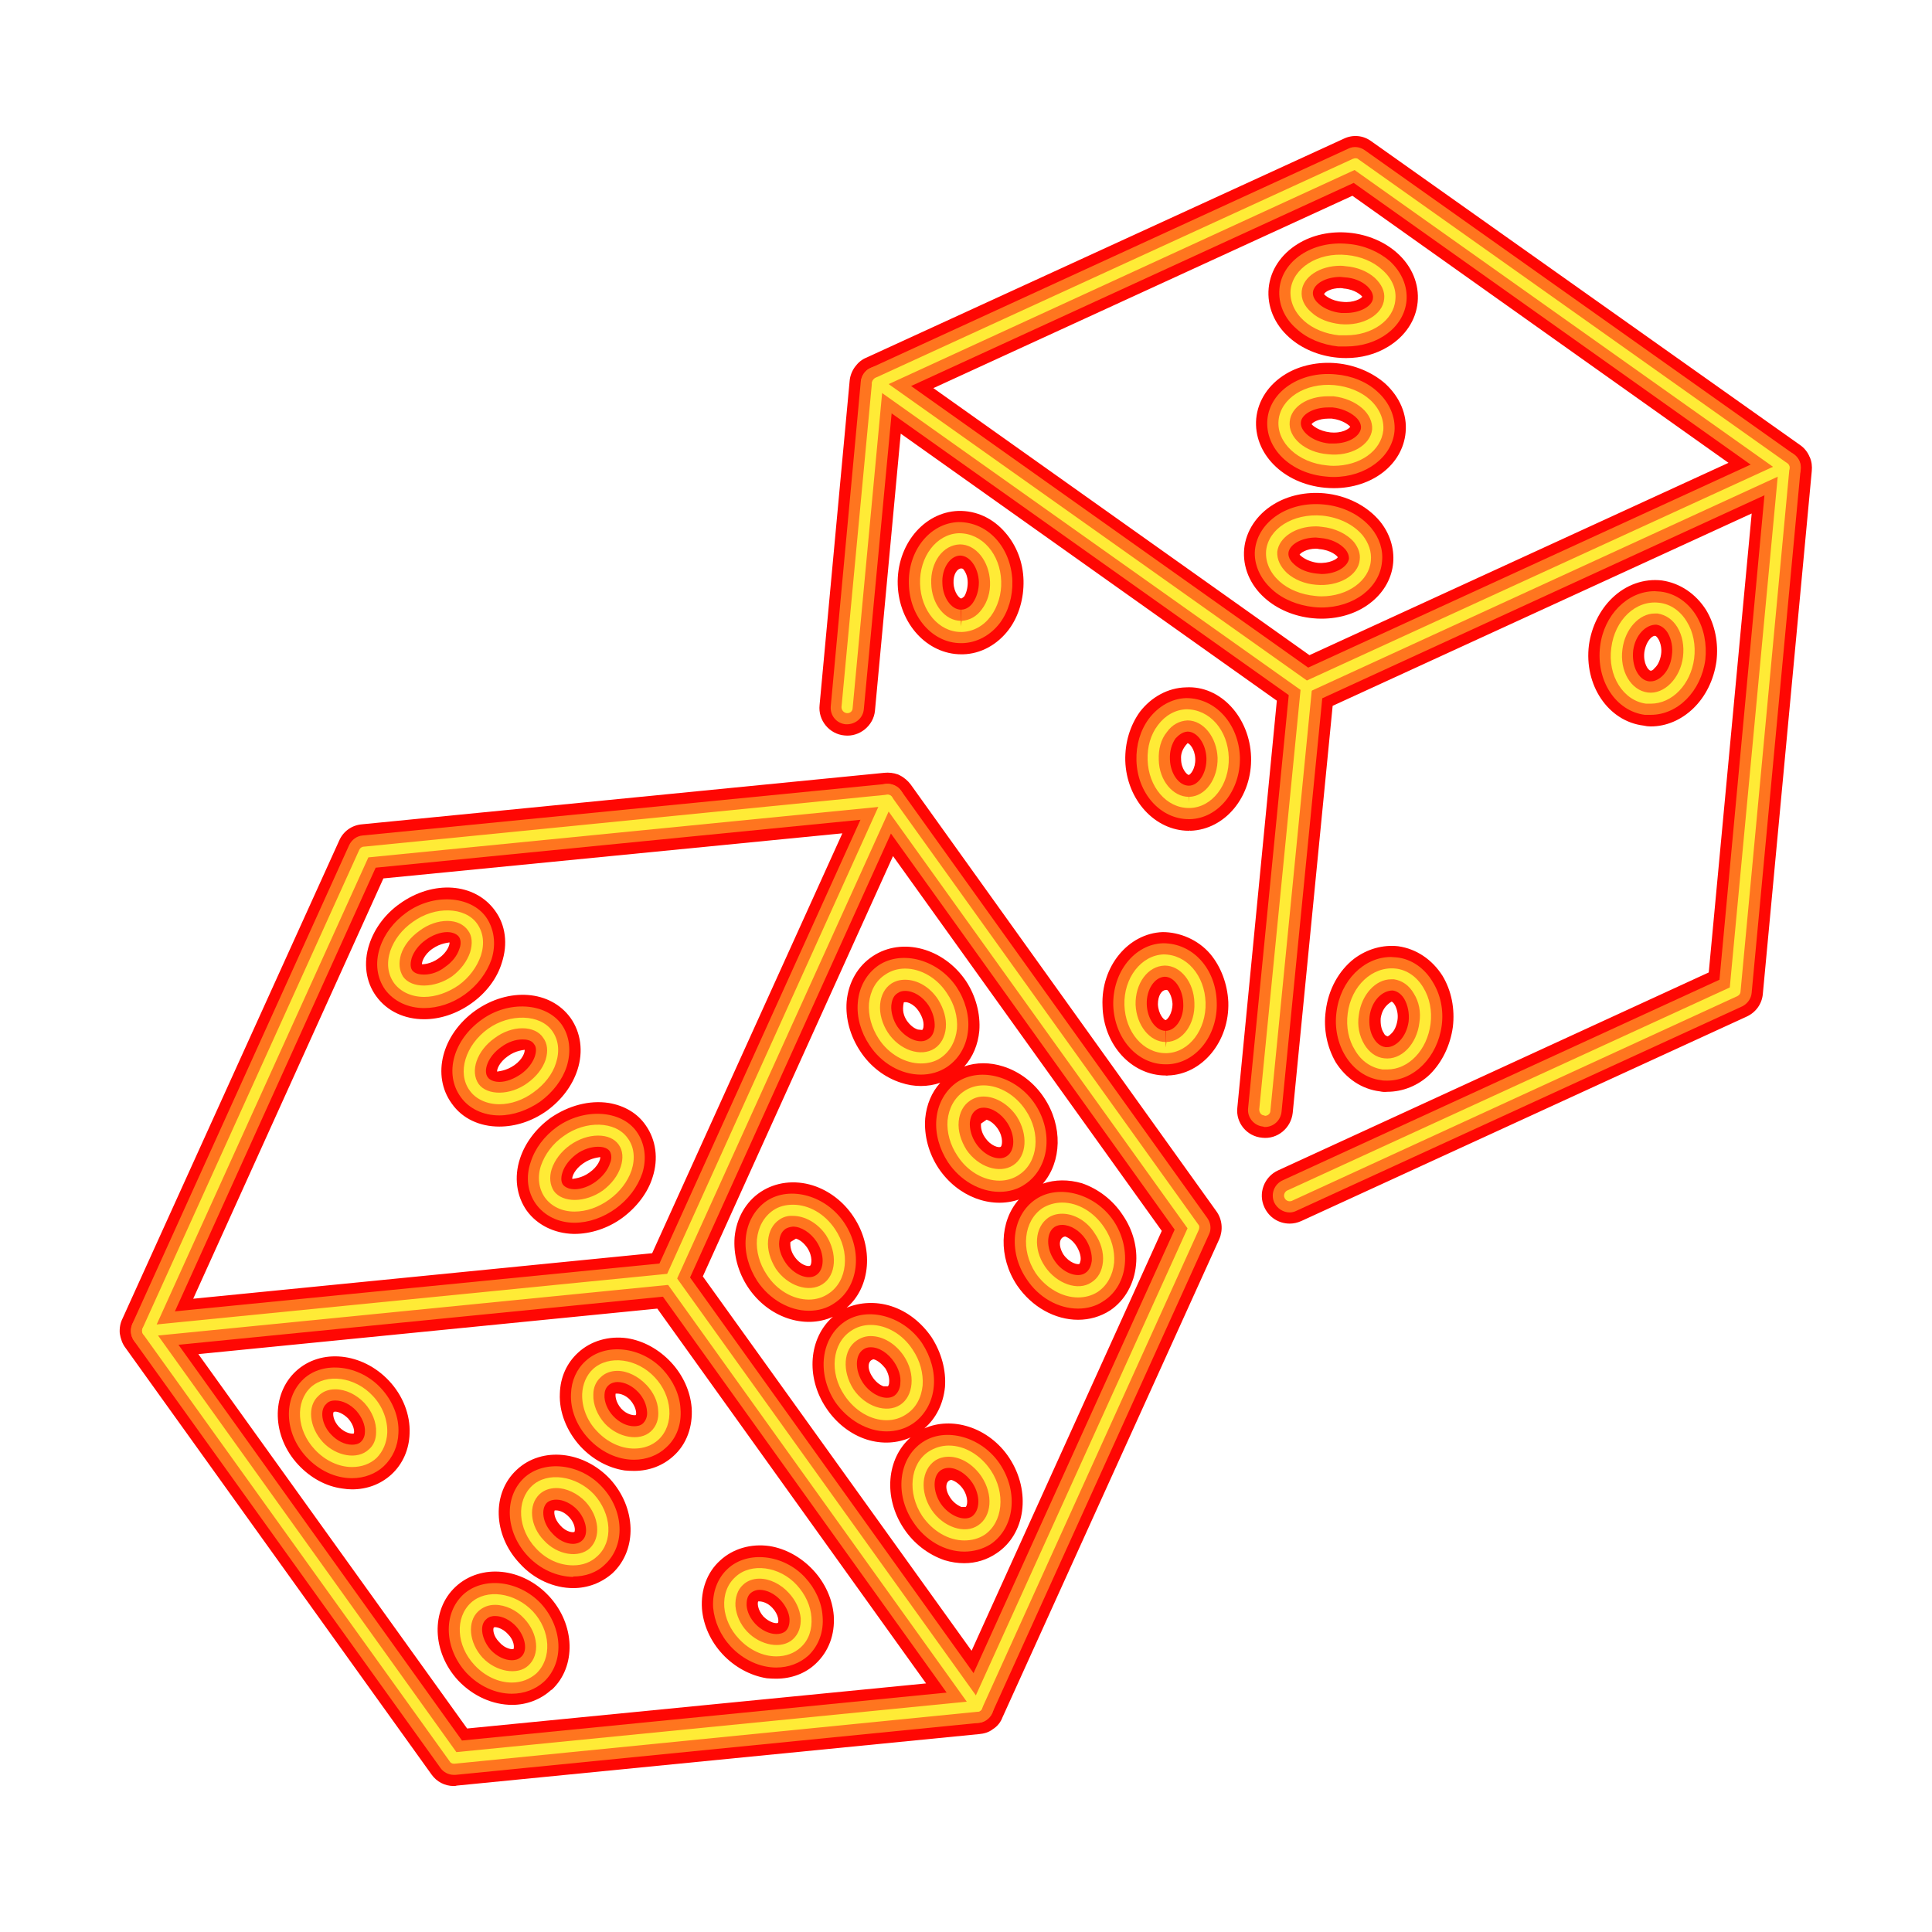 <svg version="1.2" xmlns="http://www.w3.org/2000/svg" viewBox="0 0 450 450" width="450" height="450">
	<title>13452-ai</title>
	<style>
		.s0 { fill: #ff0703 } 
		.s1 { fill: #ff751f } 
		.s2 { fill: #ffeb36 } 
	</style>
	<g id="Слой 1">
		<g id="&lt;Group&gt;">
			<g id="&lt;Group&gt;">
				<g id="&lt;Group&gt;">
					<path id="&lt;Compound Path&gt;" fill-rule="evenodd" class="s0" d="m105.7 416c-2.1 0-4-1-5.2-2.7l-71.3-99.4c-0.7-0.9-1.1-2.1-1.3-3.3-0.1-1.2 0.1-2.4 0.6-3.4l50.5-111.4c0.9-2.1 2.9-3.6 5.3-3.8l121.7-12c1-0.1 2.1 0 3.2 0.4q0.2 0.1 0.4 0.2c1 0.5 1.9 1.3 2.5 2.1l71.2 99.4c1.4 1.9 1.6 4.4 0.7 6.5l-50.5 111.4q-0.6 1.6-2 2.6 0 0 0 0-0.2 0.1-0.3 0.2c-0.9 0.7-2 1-3.1 1.1l-121.7 12q-0.3 0.1-0.7 0.1zm-59.5-100.6l62.6 87.2 106.9-10.5-62.6-87.3zm117.5-18.1l62.6 87.2 44.3-97.8-62.6-87.3zm-74.4-92.7l-44.3 97.9 106.9-10.6 44.3-97.8zm30 192.5c-4.5 0-9.1-2-12.6-5.7-6.1-6.6-6.4-16.4-0.6-21.8 5.9-5.5 15.6-4.5 21.8 2.2 6.1 6.6 6.4 16.4 0.6 21.8h-0.1c-2.5 2.3-5.8 3.5-9.1 3.5zm-4-18.1q-0.2 0-0.3 0.1c-0.2 0.3-0.2 1.9 1.3 3.4 1.4 1.6 3 1.7 3.3 1.6 0.2-0.4 0.2-2-1.3-3.5-1.1-1.2-2.4-1.6-3-1.6zm65.5 12q-1.1 0-2.2-0.1c-3.8-0.6-7.5-2.6-10.3-5.6-2.8-3-4.5-6.8-4.8-10.6-0.3-4.4 1.2-8.5 4.2-11.2 3-2.8 7.2-4 11.5-3.4 3.8 0.6 7.4 2.6 10.2 5.6 2.8 3 4.5 6.8 4.8 10.6 0.3 4.4-1.2 8.4-4.2 11.2-2.4 2.3-5.7 3.5-9.2 3.5zm-3.9-18q-0.2 0-0.3 0c-0.2 0.3-0.2 1.9 1.2 3.5 1.5 1.5 3 1.7 3.4 1.5 0.2-0.3 0.2-1.9-1.3-3.5-1.1-1.2-2.4-1.5-3-1.5zm-43.4-3.1c-4.4 0-9.1-2-12.5-5.8-6.2-6.6-6.5-16.4-0.6-21.8 5.8-5.4 15.5-4.4 21.7 2.2 6.1 6.7 6.4 16.4 0.6 21.9q0 0 0 0c-2.6 2.3-5.8 3.5-9.2 3.5zm-4-18.1q-0.2 0-0.3 0c-0.2 0.3-0.2 1.9 1.3 3.5 1.4 1.6 3 1.7 3.3 1.5 0.2-0.3 0.2-1.9-1.2-3.4-1.2-1.3-2.4-1.6-3.1-1.6zm95.1 12.3q-2.3 0-4.6-0.7c-3.8-1.3-7.2-3.9-9.5-7.4-4.8-7.2-4-16.3 1.6-21.2-3.1 1.4-6.7 1.6-10.2 0.5-3.8-1.2-7.2-3.9-9.5-7.4-4.8-7.2-4-16.3 1.6-21.2-6.6 3-15.1 0.2-19.8-6.9-2.3-3.5-3.4-7.6-3.1-11.6 0.4-4.4 2.6-8.3 6.1-10.6 3.5-2.3 7.9-2.8 12.1-1.5 3.8 1.2 7.2 3.8 9.5 7.3 4.8 7.2 4 16.4-1.6 21.2 3.1-1.3 6.8-1.5 10.3-0.4 3.8 1.2 7.1 3.8 9.5 7.3 2.3 3.6 3.4 7.7 3.1 11.6-0.4 3.9-2.1 7.3-4.8 9.6 3.2-1.4 6.8-1.5 10.3-0.4 3.8 1.2 7.2 3.8 9.5 7.3 5.1 7.8 3.8 17.7-3 22.2-2.2 1.5-4.8 2.3-7.5 2.3zm-3-19.4c-1.3 0.1-1.7 2-0.3 4.1 0.7 1.1 1.7 1.8 2.6 2.2h1c0.4-0.2 0.8-2.1-0.6-4.2-0.7-1-1.7-1.8-2.7-2.1zm-15.8-21.8c0 0 1 0 1 0 0.1-0.1 0.3-0.4 0.3-0.9 0.1-1-0.2-2.2-0.9-3.3-0.8-1-1.7-1.8-2.7-2.1-1.3 0.2-1.7 2-0.3 4.1 0.7 1.1 1.7 1.9 2.6 2.2zm-20.4-34.4l-1.3 0.8c-0.1 1.1 0.2 2.3 0.9 3.3 1.4 2.1 3.3 2.5 3.7 2.2 0.3-0.2 0.7-2.1-0.7-4.2-0.7-1-1.6-1.8-2.6-2.1zm-103.4 58.4q-1.1 0-2.3-0.2c-3.8-0.5-7.4-2.5-10.2-5.5-6.2-6.6-6.4-16.4-0.6-21.8 5.8-5.4 15.5-4.4 21.7 2.2 3.2 3.4 5 7.9 4.8 12.3-0.1 3.7-1.6 7.1-4.2 9.5-2.5 2.3-5.7 3.5-9.2 3.5zm-3.9-18.1q-0.3 0-0.4 0.1c-0.2 0.3-0.2 1.9 1.3 3.5 1.5 1.5 3 1.6 3.4 1.5 0.2-0.4 0.1-1.9-1.3-3.5-1.2-1.2-2.4-1.6-3-1.6zm69.6 13.8q-1.1 0-2.2-0.1c-3.9-0.6-7.5-2.6-10.3-5.6-3.2-3.5-5-8-4.8-12.3 0.1-3.8 1.6-7.1 4.2-9.5 3-2.8 7.2-4 11.5-3.4 3.8 0.6 7.4 2.6 10.2 5.6 2.8 3 4.5 6.8 4.8 10.6 0.3 4.4-1.2 8.5-4.2 11.2-2.5 2.3-5.7 3.5-9.2 3.5zm-3.9-18q-0.3 0-0.4 0c-0.1 0.3-0.1 1.9 1.3 3.5 1.4 1.5 3 1.6 3.4 1.5 0.2-0.3 0.1-1.9-1.3-3.5-1.1-1.2-2.4-1.5-3-1.5zm107.3-17.2c-5.3 0-10.7-2.9-14.2-8-4.4-6.6-4.1-14.9 0.4-20-6.5 2.2-14.2-0.6-18.7-7.3-2.3-3.5-3.4-7.6-3.1-11.6 0.3-3.2 1.5-6.1 3.5-8.3-2.9 1-6.1 1-9.1 0-3.8-1.2-7.2-3.8-9.5-7.3-2.4-3.6-3.5-7.7-3.2-11.6 0.4-4.5 2.6-8.3 6.1-10.6 6.8-4.5 16.5-1.9 21.7 5.8 2.3 3.5 3.4 7.7 3.1 11.6-0.3 3.2-1.5 6.1-3.5 8.3 2.8-1 6-1 9.1 0 3.8 1.2 7.2 3.8 9.5 7.3 4.4 6.6 4.1 14.9-0.3 20 2.8-1 6-1 9.1-0.1 3.8 1.3 7.2 3.9 9.5 7.4 2.4 3.5 3.5 7.6 3.1 11.6-0.4 4.4-2.6 8.3-6 10.6-2.3 1.5-4.9 2.2-7.5 2.2zm-3-19.4c-1.4 0.2-1.7 2.1-0.4 4.2 1.4 2 3.3 2.4 3.7 2.2 0.1-0.1 0.2-0.4 0.3-0.9 0.1-1-0.3-2.2-1-3.3-0.7-1.1-1.7-1.9-2.6-2.2zm52.3-3c-2.5 0-4.8-1.4-5.9-3.8-1.5-3.2-0.1-7.1 3.2-8.6l100.3-46.1 10-106.9-97.6 44.8-9.3 94.8c-0.4 3.6-3.6 6.2-7.1 5.8-3.6-0.3-6.2-3.5-5.8-7l9.2-94.8-87.6-62.2-6 64.5c-0.3 3.5-3.6 6.2-7.1 5.8-3.5-0.3-6.2-3.5-5.8-7.1l7-75.5c0.1-1.1 0.5-2.2 1.2-3.2q0 0 0 0 0 0 0 0 0 0 0 0 0 0 0 0 0-0.1 0.1-0.1 0 0 0 0c0.7-1 1.6-1.7 2.6-2.1l111.2-51c2.1-1 4.5-0.8 6.4 0.6l99.8 70.7c0.9 0.6 1.7 1.5 2.2 2.6q0 0 0 0 0 0.1 0.1 0.2 0 0 0 0c0.5 1.1 0.6 2.2 0.5 3.3l-11.4 121.8c-0.2 2.3-1.6 4.3-3.8 5.3l-103.7 47.6c-0.9 0.4-1.8 0.6-2.7 0.6zm-86.6-45.2c0 0 1 0.1 1 0.1 0.1-0.1 0.3-0.4 0.3-0.9 0.1-1-0.3-2.2-1-3.3-1.3-2.1-3.2-2.5-3.6-2.2-0.4 1.9 0 3.1 0.7 4.2 0.7 1 1.6 1.8 2.6 2.1zm-80 47.6q-0.1 0-0.2 0c-4.5-0.1-8.5-2.1-10.9-5.4-2.4-3.4-3-7.8-1.6-12.1 1.2-3.7 3.7-7 7.1-9.5 4.2-2.9 9.1-4.2 13.6-3.5 3.6 0.6 6.7 2.4 8.6 5.2 2.4 3.4 3 7.8 1.6 12.1-1.1 3.6-3.7 7-7.1 9.5-3.3 2.4-7.3 3.7-11.1 3.7zm6-17.9c-0.2 0.1-2 0.1-4 1.5-2 1.4-2.6 3.1-2.5 3.6 0.2-0.1 2.1-0.1 4-1.5 2-1.4 2.6-3.1 2.5-3.6zm90-8.7l-1.3 0.9c-0.1 1 0.2 2.2 0.9 3.2 1.4 2.1 3.3 2.5 3.7 2.2 0.3-0.2 0.7-2.1-0.7-4.2-0.7-1-1.6-1.8-2.6-2.1zm-12.4-170.4l87.6 62.2 97.6-44.8-87.6-62.2zm-101.1 172c-4.5 0-8.6-1.8-11.1-5.4-4.7-6.5-2.3-16 5.5-21.6 7.8-5.5 17.5-4.8 22.2 1.7 2.4 3.4 3 7.8 1.6 12.1-1.2 3.7-3.7 7-7.1 9.5-3.5 2.5-7.4 3.7-11.1 3.7zm5.9-17.9c-0.1 0.1-2 0.1-3.9 1.5-2 1.4-2.6 3.1-2.5 3.6 0.2-0.1 2-0.1 4-1.5 2-1.4 2.5-3.1 2.4-3.6zm200.9 9.8q-0.8 0.1-1.7-0.1c-4.2-0.5-7.9-3-10.3-6.8-2-3.5-2.9-7.7-2.3-12 0.6-4.9 3-9.3 6.6-12.1 3.1-2.3 6.7-3.3 10.3-2.9 4.2 0.6 7.9 3.1 10.3 6.9 2.1 3.5 2.9 7.7 2.4 11.9-0.6 4.3-2.5 8.2-5.3 11-2.8 2.7-6.4 4.1-10 4.1zm1-21c-1.4 0.9-2.2 2-2.5 3.8-0.1 1.3 0.1 2.6 0.7 3.5 0.2 0.5 0.6 0.7 0.7 0.7q0.1 0 0.1 0.1c0.2 0 0.5-0.2 0.9-0.6 0.8-0.7 1.3-1.9 1.5-3.2 0.2-1.3-0.1-2.6-0.6-3.5-0.3-0.5-0.6-0.8-0.8-0.8zm-52.6 17.2c-7.9 0-14.5-7.1-14.7-16.2-0.4-9.2 6-16.9 14-17.2 3.9 0 8.2 1.7 11.1 5.1 2.5 3 4 7 4.2 11.2 0.3 9.2-6.1 16.9-14.1 17.1-0.3 0.1-0.3 0-0.5 0zm0-19.9c-0.9 0-1.8 1.3-1.8 3.3 0.1 2.3 1.4 3.7 1.8 3.7 0.4-0.1 1.6-1.5 1.6-3.8-0.1-1.3-0.5-2.4-1.1-3.1q-0.2-0.2-0.5-0.1zm-172.7 6.8c-4.5 0-8.6-1.8-11.2-5.4-2.4-3.3-3-7.7-1.6-12 1.2-3.7 3.7-7.1 7.1-9.5 7.8-5.6 17.5-4.9 22.2 1.6 2.5 3.4 3 7.8 1.6 12.1-1.1 3.7-3.7 7.1-7.1 9.5-3.5 2.5-7.4 3.7-11 3.7zm1.9-16.4c-2 1.4-2.5 3.2-2.4 3.6 0.1 0 2 0 3.9-1.4 2-1.4 2.6-3.2 2.5-3.7-0.2 0.1-2 0.1-4 1.5zm176.2-27.5c-7.9 0-14.5-7.2-14.8-16.3-0.1-4.2 1.1-8.2 3.4-11.4 2.7-3.5 6.6-5.6 10.7-5.7 8.1-0.5 14.9 7 15.2 16.2 0.3 9.2-6 16.9-14.1 17.2-0.2-0.1-0.3 0-0.4 0zm-0.3-20.4c-1.2 1.3-1.6 2.5-1.5 3.7 0 2.3 1.4 3.7 1.8 3.7 0.4-0.1 1.6-1.5 1.5-3.8-0.1-2.3-1.4-3.6-1.8-3.6zm107.9-3.9q-0.9 0-1.7-0.2c-8.2-1-13.9-9.4-12.7-18.8 0.6-4.2 2.5-8.1 5.4-10.9 3.2-3.1 7.4-4.6 11.6-4.1 4.2 0.6 7.9 3.1 10.3 6.9 2.1 3.5 2.9 7.7 2.4 11.9-0.6 4.3-2.5 8.2-5.4 11-2.8 2.7-6.3 4.2-9.9 4.2zm0.9-21.1c-0.2 0-0.6 0.2-0.9 0.5-0.8 0.8-1.3 2-1.5 3.3-0.3 2.6 0.9 4.2 1.4 4.3 0.3 0.1 0.7-0.2 1-0.6 0.8-0.7 1.3-1.9 1.5-3.2 0.2-1.3-0.1-2.6-0.6-3.5-0.3-0.5-0.6-0.8-0.8-0.8q0 0-0.1 0zm-161.5 4.3c-7.9 0-14.5-7.1-14.8-16.2-0.3-9.2 6-16.9 14.1-17.2 4.2-0.1 8.1 1.7 11 5.1 2.6 3 4.1 6.9 4.2 11.1 0.1 4.2-1.1 8.3-3.4 11.4-2.7 3.6-6.6 5.7-10.7 5.8q-0.2 0-0.4 0zm0-20c-0.9 0-1.9 1.3-1.8 3.4 0.1 2.3 1.4 3.6 1.8 3.6 0 0 0.3-0.1 0.7-0.5 0.5-0.8 0.8-2 0.8-3.2 0-1.3-0.4-2.4-1.1-3.2q-0.2-0.1-0.4-0.1zm83.9 11.7q-1 0-2-0.1c-4.3-0.4-8.3-2.1-11.2-4.7-3.5-3.1-5.2-7.3-4.8-11.5 0.4-4.1 2.9-7.9 6.8-10.3 3.4-2.1 7.6-3 11.9-2.6 5.2 0.5 9.9 2.9 12.9 6.5 2.3 2.8 3.4 6.3 3.1 9.7-0.3 3.4-2 6.6-4.9 9-3.1 2.6-7.3 4-11.8 4zm-1.3-16.3c-2.2 0-3.6 1-3.8 1.4 0.2 0.2 1.6 1.6 4.3 1.9 2.7 0.2 4.4-0.9 4.6-1.3-0.1-0.3-1.6-1.7-4.3-1.9q-0.4-0.1-0.8-0.1zm4.2-14.1q-1 0-2.1-0.1c-9.7-0.9-16.7-8-16-16.1 0.4-4.2 2.9-8 6.9-10.4 3.3-2 7.6-2.9 11.8-2.5 4.3 0.4 8.3 2.1 11.3 4.7 3.4 3.1 5.2 7.2 4.8 11.4-0.7 7.6-7.9 13-16.7 13zm-1.3-16.2c-2.3 0-3.7 0.9-3.9 1.3 0.2 0.3 1.7 1.6 4.3 1.9 2.8 0.3 4.4-0.8 4.7-1.3-0.2-0.3-1.7-1.6-4.3-1.9h-0.1q-0.4 0-0.7 0zm4.1-14.1q-1 0-2-0.1c-4.3-0.4-8.3-2.1-11.2-4.7-3.5-3.1-5.2-7.3-4.8-11.5 0.4-4.2 2.9-7.9 6.8-10.3 3.4-2.1 7.6-3 11.9-2.6 4.3 0.4 8.3 2.1 11.2 4.7 3.5 3.1 5.2 7.3 4.8 11.5-0.4 4.2-2.9 7.9-6.8 10.3-2.9 1.8-6.3 2.7-9.9 2.7zm-1.3-16.3c-2.2 0-3.6 0.9-3.8 1.4 0.1 0.2 1.6 1.6 4.3 1.8 2.6 0.3 4.4-0.8 4.6-1.2-0.2-0.3-1.7-1.7-4.3-1.9q-0.4-0.1-0.8-0.1z"/>
				</g>
			</g>
			<g id="&lt;Group&gt;">
				<path id="&lt;Path&gt;" class="s1" d="m300.4 282.4c-1.5 0-2.9-0.9-3.6-2.3-0.9-2 0-4.3 2-5.2l101.7-46.7 10.9-117.4-96.1-68.2-107.2 49.2-6.9 73.4c-0.2 2.1-2 3.6-4.2 3.5-2.2-0.2-3.7-2.1-3.5-4.2l7-75.7c0.2-1.3 1-2.6 2.3-3.1l111.3-51.1c1.2-0.6 2.7-0.4 3.8 0.4l99.9 70.8c1.1 0.8 1.7 2.1 1.6 3.5l-11.4 121.9c-0.1 1.4-1 2.6-2.2 3.2l-103.8 47.6q-0.8 0.4-1.6 0.4z"/>
			</g>
			<g id="&lt;Group&gt;">
				<path id="&lt;Path&gt;" class="s1" d="m304.3 163.9c-0.8 0-1.6-0.2-2.3-0.7l-99.8-70.8c-1.8-1.3-2.2-3.7-1-5.4 1.3-1.8 3.7-2.2 5.5-1l98 69.5 109.2-50.1c1.9-0.9 4.3 0 5.2 1.9 0.9 2 0 4.3-1.9 5.2l-111.3 51.1q-0.8 0.3-1.6 0.3z"/>
			</g>
			<g id="&lt;Group&gt;">
				<path id="&lt;Path&gt;" class="s1" d="m294.6 262.5q-0.2 0-0.4-0.1c-2.1-0.2-3.7-2.1-3.5-4.2l9.7-98.6c0.2-2.1 2.1-3.7 4.3-3.4 2.1 0.2 3.7 2.1 3.5 4.2l-9.7 98.5c-0.2 2.1-1.9 3.6-3.9 3.6z"/>
			</g>
			<g id="&lt;Group&gt;">
				<path id="&lt;Compound Path&gt;" fill-rule="evenodd" class="s1" d="m313.5 80.7q-0.9 0-1.8 0c-3.7-0.4-7.2-1.8-9.7-4.1-2.9-2.5-4.3-5.9-4-9.3 0.6-6.5 7.6-11.3 15.9-10.5 3.8 0.3 7.2 1.8 9.8 4 2.8 2.6 4.2 5.9 3.9 9.3-0.6 6.1-6.6 10.6-14.1 10.6zm-1.3-16.2c-3.4 0-6.2 1.6-6.4 3.6-0.1 1.2 0.8 2.2 1.4 2.7 1.2 1.1 3.2 1.9 5.2 2.1h1.1c3.3 0 6.2-1.6 6.3-3.5 0.1-1.2-0.8-2.2-1.3-2.7-1.3-1.2-3.2-2-5.3-2.1z"/>
			</g>
			<g id="&lt;Group&gt;">
				<path id="&lt;Compound Path&gt;" fill-rule="evenodd" class="s1" d="m310.6 111.1q-0.9 0-1.7-0.1c-8.3-0.7-14.3-6.6-13.7-13.3 0.6-6.5 7.6-11.3 15.9-10.5 3.7 0.3 7.2 1.7 9.7 4 2.8 2.5 4.3 5.9 4 9.3-0.6 6-6.7 10.6-14.2 10.6zm-1.3-16.2c-3.3 0-6.2 1.6-6.3 3.5-0.2 2 2.6 4.5 6.6 4.9h1c3.7 0 6.2-1.8 6.4-3.6 0.1-1.2-0.8-2.2-1.4-2.7-1.3-1.1-3.2-1.9-5.2-2.1z"/>
			</g>
			<g id="&lt;Group&gt;">
				<path id="&lt;Compound Path&gt;" fill-rule="evenodd" class="s1" d="m307.8 141.5q-0.9 0-1.8-0.1c-3.7-0.4-7.2-1.8-9.7-4.1-2.8-2.5-4.3-5.9-4-9.2 0.7-6.6 7.7-11.4 16-10.6 4.5 0.4 8.5 2.4 11.1 5.5 1.9 2.3 2.8 5.1 2.5 7.8-0.5 6.1-6.6 10.7-14.1 10.7zm-1.3-16.3c-3.3 0-6.2 1.6-6.4 3.6-0.1 1.2 0.8 2.2 1.4 2.7 1.3 1.2 3.2 1.9 5.2 2.1l1.1 0.1c3.7 0 6.2-1.9 6.4-3.6 0-0.9-0.4-1.6-0.8-2.1-1.3-1.5-3.4-2.5-5.9-2.7z"/>
			</g>
			<g id="&lt;Group&gt;">
				<path id="&lt;Compound Path&gt;" fill-rule="evenodd" class="s1" d="m223.8 149.8c-6.5 0-11.9-6-12.1-13.7-0.3-7.8 4.9-14.3 11.6-14.5 6.9 0 12.2 6 12.5 13.7 0.1 3.6-0.9 7.1-2.9 9.8-2.2 2.9-5.4 4.6-8.7 4.7-0.1 0-0.3 0-0.4 0zm-0.2-20.4c-2.4 0.1-4.3 3.1-4.1 6.5 0.1 3.3 2.1 6.1 4.3 6.1v3.9l0.1-3.9c1.3 0 2.3-1 2.7-1.6 0.9-1.3 1.4-3 1.4-4.8-0.1-3.4-2.1-6.2-4.4-6.2z"/>
			</g>
			<g id="&lt;Group&gt;">
				<path id="&lt;Compound Path&gt;" fill-rule="evenodd" class="s1" d="m276.9 190.8c-6.6 0-12-6-12.2-13.7-0.1-3.6 0.9-7 2.9-9.7 2.2-2.9 5.3-4.7 8.7-4.8 6.9 0 12.2 6.1 12.5 13.7 0.2 7.8-5 14.3-11.6 14.5-0.1 0-0.3 0-0.3 0zm-0.3-20.4c-1.4 0.1-2.3 1.1-2.8 1.6-0.9 1.3-1.4 3-1.3 4.9 0.1 3.3 2.1 6.1 4.4 6.1v3.9-3.9c2.3 0 4.2-3 4.1-6.4-0.1-3.3-2.1-6.2-4.4-6.2z"/>
			</g>
			<g id="&lt;Group&gt;">
				<path id="&lt;Compound Path&gt;" fill-rule="evenodd" class="s1" d="m271.5 247.9c-6.6 0-11.9-6-12.2-13.7-0.2-7.8 5-14.3 11.6-14.5 7 0 12.3 6 12.5 13.7 0.3 7.8-4.9 14.3-11.5 14.5-0.1 0-0.3 0-0.4 0zm-0.2-20.4c-2.4 0.1-4.3 3-4.2 6.4 0.1 3.4 2.1 6.2 4.4 6.2v3.9l0.1-3.9c2.3-0.1 4.2-3 4-6.4-0.1-3.4-2.1-6.2-4.3-6.2z"/>
			</g>
			<g id="&lt;Group&gt;">
				<path id="&lt;Compound Path&gt;" fill-rule="evenodd" class="s1" d="m384.5 166.5c-0.2 0-1.2 0-1.4 0-6.8-0.9-11.4-8-10.4-16 0.9-7.3 6.4-12.8 12.7-12.8 0.2 0 1.2 0.1 1.4 0.1 3.4 0.4 6.4 2.5 8.3 5.6 1.8 3 2.5 6.6 2.1 10.3-1 7.3-6.4 12.8-12.7 12.8zm1.2-21c-2.3 0-4.8 2.3-5.3 6-0.4 3.6 1.2 6.9 3.7 7.2h0.4c2 0 4.5-2.3 4.9-6 0.3-1.9-0.1-3.8-0.9-5.2-0.4-0.7-1.3-1.8-2.7-2q0 0-0.1 0z"/>
			</g>
			<g id="&lt;Group&gt;">
				<path id="&lt;Compound Path&gt;" fill-rule="evenodd" class="s1" d="m323.1 251.7c-0.2 0-1.2 0-1.4-0.1-3.4-0.4-6.4-2.5-8.3-5.6-1.8-2.9-2.6-6.6-2.1-10.3 0.9-7.3 6.4-12.8 12.7-12.8 0.2 0 1.2 0.1 1.4 0.1 3.4 0.4 6.4 2.5 8.3 5.7 1.8 2.9 2.6 6.5 2.1 10.2-1 7.3-6.4 12.8-12.7 12.8zm1.3-21c-2.4 0-4.9 2.3-5.4 6-0.2 1.9 0.1 3.8 1 5.2 0.4 0.7 1.3 1.8 2.7 2h0.4c2 0 4.5-2.3 5-6 0.2-1.9-0.2-3.8-1-5.2-0.4-0.7-1.3-1.8-2.7-2q0 0 0 0z"/>
			</g>
			<g id="&lt;Group&gt;">
				<path id="&lt;Compound Path&gt;" fill-rule="evenodd" class="s1" d="m105.7 413.4c-1.2 0-2.4-0.6-3.1-1.6l-71.4-99.5c-0.8-1.2-0.9-2.7-0.4-3.9l50.5-111.5c0.6-1.3 1.8-2.2 3.2-2.3l121.8-12c1.4-0.1 2.8 0.4 3.6 1.6l71.3 99.5c0.8 1.1 1 2.6 0.4 3.8l-50.5 111.5c-0.6 1.3-1.8 2.2-3.2 2.3l-121.8 12.1q-0.2 0-0.4 0zm-66.8-103.9l68.7 95.9 117.3-11.6 48.7-107.4-68.7-95.9-117.4 11.6z"/>
			</g>
			<g id="&lt;Group&gt;">
				<path id="&lt;Path&gt;" class="s1" d="m34.4 313.9c-2 0-3.7-1.5-3.9-3.5-0.2-2.2 1.4-4.1 3.5-4.3l119.6-11.8 49.6-109.5c0.9-1.9 3.2-2.8 5.1-1.9 2 0.9 2.9 3.2 2 5.1l-50.5 111.6c-0.6 1.2-1.8 2.1-3.2 2.2l-121.8 12.1q-0.2 0-0.4 0z"/>
			</g>
			<g id="&lt;Group&gt;">
				<path id="&lt;Path&gt;" class="s1" d="m227.6 401.3c-1.3 0-2.4-0.5-3.2-1.6l-71.3-99.5c-1.3-1.7-0.9-4.2 0.9-5.4 1.7-1.3 4.1-0.9 5.4 0.9l71.3 99.5c1.3 1.7 0.9 4.2-0.9 5.4-0.7 0.5-1.5 0.7-2.2 0.7z"/>
			</g>
			<g id="&lt;Group&gt;">
				<path id="&lt;Compound Path&gt;" fill-rule="evenodd" class="s1" d="m98.8 234.8c-3.8 0-7.1-1.6-9.1-4.3-1.9-2.7-2.4-6.2-1.2-9.8 1-3.1 3.2-6 6.1-8.1 6.3-4.6 15-4 18.6 1 1.9 2.7 2.4 6.3 1.3 9.8-1.1 3.2-3.3 6.1-6.2 8.2-2.9 2.1-6.3 3.2-9.5 3.2zm5.4-17.7c-1.6 0-3.5 0.7-5 1.8-1.6 1.1-2.8 2.7-3.3 4.2-0.2 0.7-0.5 2 0.1 2.9 0.7 0.9 2 1 2.8 1 1.6 0 3.4-0.6 4.9-1.8 1.6-1.1 2.8-2.6 3.3-4.2 0.3-0.7 0.5-1.9-0.1-2.8-0.7-0.9-2-1.1-2.7-1.1z"/>
			</g>
			<g id="&lt;Group&gt;">
				<path id="&lt;Compound Path&gt;" fill-rule="evenodd" class="s1" d="m116.3 259.8c-3.8 0-7.1-1.6-9-4.3-3.9-5.4-1.7-13.3 4.9-18 6.2-4.5 14.9-4 18.6 1.1 1.9 2.7 2.3 6.3 1.2 9.8-1 3.1-3.2 6-6.2 8.2-2.9 2-6.3 3.2-9.5 3.2zm5.4-17.7c-1.6 0-3.4 0.6-5 1.8-3.1 2.2-4.2 5.5-3.1 7 0.6 0.9 2 1.1 2.7 1.1 1.6 0 3.4-0.7 5-1.8 1.6-1.1 2.8-2.7 3.3-4.2 0.2-0.7 0.5-2-0.2-2.8-0.6-1-2-1.1-2.7-1.1z"/>
			</g>
			<g id="&lt;Group&gt;">
				<path id="&lt;Compound Path&gt;" fill-rule="evenodd" class="s1" d="m133.8 284.8c-3.7 0-7-1.6-9-4.4-1.9-2.7-2.4-6.2-1.2-9.7 1-3.2 3.2-6.1 6.1-8.2 6.3-4.5 15-4 18.6 1.1 1.9 2.7 2.4 6.2 1.3 9.7-1.1 3.2-3.3 6.1-6.2 8.2-2.9 2.1-6.3 3.3-9.6 3.3zm5.5-17.7c-1.6 0-3.5 0.6-5 1.7-1.6 1.2-2.8 2.7-3.3 4.3-0.2 0.6-0.5 1.9 0.1 2.8 0.7 0.9 2 1.1 2.7 1.1 1.7 0 3.5-0.7 5-1.8 1.6-1.2 2.8-2.7 3.3-4.3 0.3-0.6 0.5-1.9-0.1-2.8-0.7-0.9-2-1-2.7-1z"/>
			</g>
			<g id="&lt;Group&gt;">
				<path id="&lt;Compound Path&gt;" fill-rule="evenodd" class="s1" d="m82 344.3c-3.9 0-7.7-1.8-10.6-4.9-5.2-5.6-5.5-13.7-0.7-18.2 4.6-4.3 13-3.3 18 2.1 2.8 3 4.3 6.8 4.1 10.5-0.1 3-1.3 5.7-3.4 7.7-1.9 1.8-4.6 2.8-7.4 2.8zm-3.9-18.1c-0.6 0-1.5 0.1-2.1 0.8-1.6 1.4-1.1 4.8 1.1 7.1 1.4 1.5 3.2 2.4 4.9 2.4 0.6 0 1.5-0.1 2.1-0.7 0.7-0.7 0.9-1.6 0.9-2.3 0.1-1.6-0.7-3.4-2-4.9-1.4-1.5-3.2-2.4-4.9-2.4z"/>
			</g>
			<g id="&lt;Group&gt;">
				<path id="&lt;Compound Path&gt;" fill-rule="evenodd" class="s1" d="m147.7 340c-3.9 0-7.7-1.8-10.6-4.9-2.8-3-4.3-6.8-4.1-10.5 0.1-3 1.3-5.7 3.4-7.6 4.6-4.3 13-3.4 18 2 2.4 2.6 3.9 5.8 4.1 9.1 0.3 3.6-0.9 6.9-3.4 9.1-1.9 1.8-4.6 2.8-7.4 2.8zm-3.9-18.1c-0.6 0-1.5 0.2-2.1 0.8-0.7 0.6-0.9 1.6-0.9 2.2-0.1 1.6 0.7 3.5 2 4.9 1.4 1.5 3.2 2.4 4.9 2.4 0.6 0 1.5-0.1 2.1-0.7 0.9-0.9 1-2.1 0.9-2.8-0.1-1.5-0.8-3.1-2-4.4-1.4-1.5-3.2-2.4-4.9-2.4z"/>
			</g>
			<g id="&lt;Group&gt;">
				<path id="&lt;Compound Path&gt;" fill-rule="evenodd" class="s1" d="m119.2 394.5c-3.8 0-7.7-1.8-10.6-4.9-5.1-5.6-5.5-13.7-0.7-18.2 4.7-4.3 13-3.3 18.1 2.1 5.1 5.6 5.5 13.7 0.7 18.2-2 1.8-4.6 2.8-7.5 2.8zm-3.9-18.1c-0.6 0-1.4 0.1-2.1 0.8-1.6 1.4-1 4.7 1.1 7.1 1.4 1.5 3.3 2.4 4.9 2.4 0.6 0 1.5-0.1 2.2-0.8 1.6-1.4 1-4.7-1.2-7.1-1.4-1.5-3.2-2.4-4.9-2.4z"/>
			</g>
			<g id="&lt;Group&gt;">
				<path id="&lt;Compound Path&gt;" fill-rule="evenodd" class="s1" d="m133.5 367.3c-3.9-0.1-7.7-1.8-10.6-4.9-5.2-5.6-5.6-13.7-0.8-18.2 4.7-4.3 13.1-3.3 18.1 2.1 5.2 5.5 5.5 13.7 0.7 18.1-1.9 1.9-4.6 2.8-7.4 2.8zm-3.9-18c-0.6 0-1.5 0.1-2.2 0.7-1.5 1.5-1 4.8 1.2 7.1 1.4 1.6 3.2 2.5 4.9 2.5 0.6 0 1.5-0.2 2.1-0.8 1.6-1.4 1-4.8-1.1-7.1-1.4-1.5-3.3-2.4-4.9-2.4z"/>
			</g>
			<g id="&lt;Group&gt;">
				<path id="&lt;Compound Path&gt;" fill-rule="evenodd" class="s1" d="m180.8 388.4c-3.8 0-7.7-1.8-10.6-4.9-2.4-2.6-3.8-5.8-4.1-9.1-0.2-3.5 1-6.8 3.4-9 4.6-4.3 13-3.4 18 2 2.4 2.6 3.9 5.8 4.1 9.1 0.3 3.5-0.9 6.8-3.3 9.1-2 1.8-4.6 2.8-7.5 2.8zm-3.9-18.1c-0.6 0-1.4 0.2-2.1 0.8-0.9 0.8-0.9 2.1-0.9 2.8 0.1 1.5 0.8 3 2 4.3 1.4 1.5 3.3 2.4 4.9 2.4 0.6 0 1.5-0.1 2.2-0.7 0.9-0.9 0.9-2.1 0.9-2.8-0.1-1.5-0.9-3.1-2.1-4.4-1.4-1.5-3.2-2.4-4.9-2.4z"/>
			</g>
			<g id="&lt;Group&gt;">
				<path id="&lt;Compound Path&gt;" fill-rule="evenodd" class="s1" d="m214.5 250.3c-4.6 0-9.2-2.6-12-6.9-2-3-3-6.5-2.7-9.9 0.3-3.7 2.1-6.8 4.9-8.7 5.5-3.6 13.9-1.2 18.1 5.1 2 3 3 6.6 2.7 9.9-0.3 3.7-2.1 6.8-4.9 8.7-1.8 1.2-3.9 1.8-6.1 1.8zm-3.7-19.5q-1 0-1.7 0.5c-1.2 0.7-1.4 2.1-1.5 2.9-0.1 1.5 0.4 3.4 1.4 4.9 1.9 2.8 5.3 4.3 7.2 2.9 1.2-0.7 1.4-2.1 1.5-2.8 0.1-1.6-0.4-3.4-1.4-5-1.4-2.1-3.5-3.4-5.5-3.4z"/>
			</g>
			<g id="&lt;Group&gt;">
				<path id="&lt;Compound Path&gt;" fill-rule="evenodd" class="s1" d="m232.8 277.6c-4.6 0-9.2-2.7-12-6.9-2-3.1-3-6.6-2.7-10 0.3-3.6 2.1-6.8 4.9-8.7 5.5-3.6 13.9-1.2 18.1 5.2 4.3 6.5 3.3 14.8-2.3 18.6-1.7 1.2-3.8 1.8-6 1.8zm-3.7-19.6q-1 0-1.7 0.5c-1.2 0.8-1.4 2.2-1.5 2.9-0.1 1.6 0.4 3.4 1.4 4.9 1.9 2.9 5.3 4.3 7.2 3 2-1.3 2-4.9 0.1-7.8-1.4-2.1-3.5-3.5-5.5-3.5z"/>
			</g>
			<g id="&lt;Group&gt;">
				<path id="&lt;Compound Path&gt;" fill-rule="evenodd" class="s1" d="m251.1 304.8c-4.6 0-9.2-2.6-12-6.9-4.4-6.5-3.4-14.9 2.2-18.6 5.4-3.6 13.9-1.2 18.1 5.1 2 3 2.9 6.6 2.6 10-0.3 3.6-2.1 6.8-4.9 8.6-1.7 1.2-3.8 1.8-6 1.8zm-3.7-19.5q-1 0-1.8 0.5c-1.9 1.3-2 4.9 0 7.8 1.8 2.8 5.3 4.2 7.2 2.9 1.1-0.7 1.4-2.1 1.5-2.8 0.1-1.6-0.4-3.4-1.4-5-1.4-2.1-3.6-3.4-5.5-3.4z"/>
			</g>
			<g id="&lt;Group&gt;">
				<path id="&lt;Compound Path&gt;" fill-rule="evenodd" class="s1" d="m206.5 333.4c-4.5 0-9.1-2.7-12-6.9-4.3-6.6-3.3-14.9 2.3-18.7 5.4-3.6 13.8-1.2 18 5.1 2 3.1 3 6.6 2.7 10-0.3 3.6-2.1 6.8-4.9 8.7-1.8 1.2-3.9 1.8-6.1 1.8zm-3.7-19.6q-1 0-1.7 0.5c-2 1.3-2 4.9-0.1 7.8 1.9 2.8 5.3 4.3 7.3 3 1.1-0.8 1.4-2.2 1.4-2.9 0.2-1.6-0.4-3.4-1.4-4.9-1.4-2.1-3.5-3.5-5.5-3.5z"/>
			</g>
			<g id="&lt;Group&gt;">
				<path id="&lt;Compound Path&gt;" fill-rule="evenodd" class="s1" d="m188.4 305.3c-4.6 0-9.2-2.7-12-6.9-2-3.1-3-6.6-2.7-10 0.3-3.6 2.1-6.8 4.9-8.7 5.5-3.6 13.9-1.2 18.1 5.2 4.3 6.5 3.3 14.9-2.3 18.6-1.7 1.2-3.8 1.8-6 1.8zm-3.7-19.6q-1 0.1-1.7 0.5c-1.2 0.8-1.4 2.1-1.5 2.9-0.2 1.6 0.4 3.4 1.4 4.9 1.9 2.9 5.3 4.3 7.2 3 2-1.3 2-4.9 0.1-7.8-1.4-2.1-3.6-3.5-5.5-3.5z"/>
			</g>
			<g id="&lt;Group&gt;">
				<path id="&lt;Compound Path&gt;" fill-rule="evenodd" class="s1" d="m224.6 361.4c-4.5 0-9.1-2.6-11.9-6.9-4.4-6.5-3.4-14.9 2.2-18.6 5.4-3.6 13.8-1.2 18 5.1 4.4 6.6 3.4 14.9-2.2 18.7-1.8 1.1-3.9 1.7-6.1 1.7zm-3.6-19.5q-1 0-1.8 0.5c-2 1.3-2 4.9-0.1 7.8 1.9 2.8 5.4 4.3 7.3 3 1.9-1.4 2-4.9 0.1-7.8-1.4-2.1-3.6-3.5-5.5-3.5z"/>
			</g>
			<g id="&lt;Group&gt;">
				<path id="&lt;Path&gt;" class="s2" d="m300.4 279.8c-0.5 0-1-0.3-1.2-0.8-0.3-0.6 0-1.4 0.6-1.7l103.1-47.3 11.3-120.4-98.7-70-109.9 50.5-7 74.8c0 0.8-0.7 1.3-1.4 1.2-0.7-0.1-1.2-0.7-1.2-1.4l7.1-75.6c0.1-0.5 0.4-0.9 0.8-1.1l111.2-51c0.5-0.2 1-0.2 1.3 0.1l99.9 70.8c0.4 0.3 0.6 0.7 0.5 1.2l-11.4 121.9c0 0.4-0.3 0.8-0.7 1l-103.8 47.7q-0.2 0.1-0.5 0.1z"/>
			</g>
			<g id="&lt;Group&gt;">
				<path id="&lt;Path&gt;" class="s2" d="m304.3 161.3q-0.4 0-0.8-0.2l-99.8-70.8c-0.6-0.4-0.8-1.3-0.3-1.8 0.4-0.6 1.2-0.8 1.8-0.3l99.2 70.3 110.6-50.7c0.6-0.3 1.4 0 1.7 0.6 0.3 0.7 0 1.4-0.6 1.7l-111.3 51.1q-0.2 0.1-0.5 0.1z"/>
			</g>
			<g id="&lt;Group&gt;">
				<path id="&lt;Path&gt;" class="s2" d="m294.6 259.9q0 0-0.1-0.1c-0.7 0-1.2-0.6-1.2-1.4l9.7-98.5c0-0.7 0.6-1.2 1.4-1.2 0.7 0.1 1.2 0.7 1.2 1.5l-9.7 98.5c0 0.7-0.6 1.2-1.3 1.2z"/>
			</g>
			<g id="&lt;Group&gt;">
				<path id="&lt;Compound Path&gt;" fill-rule="evenodd" class="s2" d="m313.5 78.1q-0.8 0-1.6 0c-3.1-0.3-6.1-1.5-8.2-3.4-2.2-2-3.3-4.5-3.1-7.1 0.5-5.1 6.3-8.9 13.1-8.2 3.2 0.3 6.1 1.5 8.2 3.4 2.3 2 3.4 4.5 3.1 7.1-0.4 4.7-5.4 8.2-11.5 8.2zm-1.3-16.2c-4.8 0-8.7 2.6-9 5.9-0.2 1.8 0.6 3.5 2.2 4.9 1.7 1.6 4.1 2.5 6.8 2.8 5.3 0.5 9.9-2.2 10.2-5.9 0.2-1.7-0.6-3.4-2.2-4.9-1.7-1.5-4.1-2.5-6.8-2.7q-0.6-0.1-1.2-0.1z"/>
			</g>
			<g id="&lt;Group&gt;">
				<path id="&lt;Compound Path&gt;" fill-rule="evenodd" class="s2" d="m310.6 108.5q-0.7 0-1.5-0.1c-6.7-0.6-11.8-5.3-11.3-10.5 0.5-5.1 6.2-8.8 13-8.2 3.2 0.3 6.2 1.5 8.3 3.4 2.2 2 3.3 4.6 3.1 7.1-0.5 4.8-5.4 8.3-11.6 8.3zm-1.3-16.2c-4.8 0-8.6 2.5-8.9 5.9-0.4 3.7 3.6 7.2 8.9 7.6 5.3 0.6 9.9-2.1 10.3-5.8 0.1-1.7-0.7-3.5-2.3-4.9-1.7-1.5-4.1-2.5-6.7-2.8q-0.6 0-1.3 0z"/>
			</g>
			<g id="&lt;Group&gt;">
				<path id="&lt;Compound Path&gt;" fill-rule="evenodd" class="s2" d="m307.8 138.9q-0.8 0-1.5-0.1c-3.2-0.3-6.2-1.5-8.3-3.4-2.2-2-3.3-4.5-3.1-7.1 0.5-5.1 6.2-8.8 13.1-8.2 3.8 0.4 7.2 2 9.4 4.6 1.4 1.8 2.1 3.8 1.9 5.9-0.4 4.7-5.4 8.3-11.5 8.3zm-1.3-16.3c-4.8 0-8.6 2.6-9 5.9-0.1 1.8 0.7 3.5 2.3 5 1.7 1.5 4.1 2.5 6.7 2.7 5.3 0.5 9.9-2.2 10.2-5.8 0.2-1.4-0.3-2.8-1.3-4.1-1.7-2-4.5-3.3-7.6-3.6q-0.7-0.1-1.3-0.1z"/>
			</g>
			<g id="&lt;Group&gt;">
				<path id="&lt;Compound Path&gt;" fill-rule="evenodd" class="s2" d="m223.8 147.2c-5.1 0-9.3-4.9-9.5-11.2-0.2-6.3 3.8-11.6 9-11.8h0.1c5.4 0 9.6 4.9 9.8 11.2 0.1 3-0.8 5.9-2.4 8.1-1.7 2.3-4.1 3.6-6.7 3.7 0 0-0.2 0-0.3 0zm-0.2-20.4c-4 0.1-6.9 4.2-6.7 9.1 0.1 4.8 3.2 8.7 6.9 8.7v1.3l0.2-1.3c1.8-0.1 3.5-1 4.7-2.7 1.3-1.7 2-4 1.9-6.4-0.2-4.8-3.3-8.7-7-8.7z"/>
			</g>
			<g id="&lt;Group&gt;">
				<path id="&lt;Compound Path&gt;" fill-rule="evenodd" class="s2" d="m276.9 188.2c-5.2 0-9.4-4.9-9.6-11.2-0.1-3 0.7-5.9 2.4-8.1 1.7-2.3 4.1-3.6 6.6-3.7 5.5 0 9.7 4.9 9.9 11.2 0.2 6.4-3.9 11.7-9.1 11.8 0 0-0.2 0-0.2 0zm-0.3-20.4c-1.9 0.1-3.6 1-4.8 2.7-1.4 1.7-2 4-1.9 6.5 0.1 4.8 3.3 8.6 7 8.6v1.3l0.1-1.3c3.8-0.1 6.7-4.2 6.6-9.1-0.2-4.8-3.3-8.7-7-8.7z"/>
			</g>
			<g id="&lt;Group&gt;">
				<path id="&lt;Compound Path&gt;" fill-rule="evenodd" class="s2" d="m271.5 245.3c-5.2 0-9.4-4.9-9.6-11.2-0.2-6.3 3.9-11.6 9.1-11.8 5.4 0 9.6 4.9 9.8 11.2 0.2 6.3-3.8 11.6-9 11.8-0.1 0-0.3 0-0.3 0zm-0.2-20.4c-4 0.1-6.9 4.2-6.8 9.1 0.2 4.8 3.3 8.7 7 8.7v1.3l0.2-1.3c3.8-0.1 6.7-4.2 6.5-9.1-0.1-4.8-3.2-8.7-6.9-8.7z"/>
			</g>
			<g id="&lt;Group&gt;">
				<path id="&lt;Compound Path&gt;" fill-rule="evenodd" class="s2" d="m384.5 163.9q-0.6 0-1.1 0c-5.3-0.7-9-6.5-8.1-13 0.8-6.5 5.7-11.2 11.2-10.5 2.6 0.3 4.9 1.9 6.4 4.4 1.5 2.4 2.1 5.5 1.7 8.6-0.8 6-5.1 10.5-10.1 10.5zm0.9-21c-3.6 0-6.9 3.6-7.5 8.3-0.7 5.1 2 9.6 5.9 10.1 3.8 0.5 7.6-3.3 8.2-8.3 0.3-2.5-0.1-4.9-1.3-6.9-1.1-1.8-2.7-2.9-4.6-3.2q-0.3 0-0.7 0z"/>
			</g>
			<g id="&lt;Group&gt;">
				<path id="&lt;Compound Path&gt;" fill-rule="evenodd" class="s2" d="m323.1 249.1q-0.5 0-1.1 0c-2.6-0.4-4.9-1.9-6.4-4.5-1.5-2.4-2.1-5.4-1.7-8.5 0.8-6.5 5.8-11.1 11.2-10.5 2.6 0.3 4.9 1.9 6.4 4.4 1.5 2.4 2.1 5.5 1.7 8.5-0.8 6.1-5.1 10.6-10.1 10.6zm0.9-21c-3.6 0-6.9 3.6-7.5 8.3-0.4 2.5 0.1 4.9 1.3 6.9 1.1 1.8 2.7 3 4.6 3.2 4 0.5 7.6-3.3 8.2-8.3 0.4-2.5-0.1-4.9-1.3-6.8-1.1-1.9-2.7-3-4.6-3.3q-0.3 0-0.7 0z"/>
			</g>
			<g id="&lt;Group&gt;">
				<path id="&lt;Compound Path&gt;" fill-rule="evenodd" class="s2" d="m105.7 410.8c-0.4 0-0.8-0.2-1-0.6l-71.4-99.5c-0.2-0.3-0.3-0.8-0.1-1.3l50.5-111.5c0.2-0.4 0.6-0.7 1.1-0.7l121.8-12.1c0.4-0.1 0.9 0.2 1.2 0.6l71.3 99.5c0.3 0.3 0.3 0.8 0.1 1.3l-50.5 111.5c-0.1 0.4-0.6 0.7-1 0.7l-121.8 12.1q-0.1 0-0.2 0zm-69.8-101l70.4 98.3 120.4-11.9 49.9-110.1-70.5-98.3-120.3 11.9z"/>
			</g>
			<g id="&lt;Group&gt;">
				<path id="&lt;Path&gt;" class="s2" d="m34.4 311.3c-0.7 0-1.2-0.5-1.3-1.2-0.1-0.7 0.5-1.3 1.2-1.4l121.1-12 50.1-110.8c0.3-0.7 1.1-0.9 1.8-0.7 0.6 0.3 0.9 1.1 0.6 1.8l-50.5 111.5c-0.2 0.4-0.6 0.7-1 0.7l-121.9 12.1q0 0-0.1 0z"/>
			</g>
			<g id="&lt;Group&gt;">
				<path id="&lt;Path&gt;" class="s2" d="m227.6 398.7c-0.4 0-0.8-0.1-1.1-0.5l-71.3-99.5c-0.4-0.6-0.3-1.4 0.3-1.8 0.5-0.4 1.4-0.3 1.8 0.3l71.3 99.5c0.4 0.6 0.3 1.4-0.3 1.8q-0.3 0.2-0.7 0.2z"/>
			</g>
			<g id="&lt;Group&gt;">
				<path id="&lt;Compound Path&gt;" fill-rule="evenodd" class="s2" d="m98.8 232.2c-3 0-5.5-1.2-7-3.2-1.5-2.1-1.8-4.7-0.9-7.5 0.9-2.6 2.7-5 5.3-6.8 5.1-3.7 12.1-3.5 14.9 0.4 1.5 2.1 1.8 4.7 0.9 7.5-0.9 2.6-2.7 5.1-5.2 6.9-2.5 1.7-5.3 2.7-8 2.7zm5.4-17.7c-2.2 0-4.5 0.8-6.5 2.3-2.1 1.5-3.6 3.4-4.3 5.5-0.6 2-0.4 3.8 0.5 5.2 2 2.8 7.4 2.7 11.4-0.1 2-1.5 3.5-3.5 4.2-5.6 0.6-2 0.5-3.8-0.5-5.1-1-1.4-2.7-2.2-4.8-2.2z"/>
			</g>
			<g id="&lt;Group&gt;">
				<path id="&lt;Compound Path&gt;" fill-rule="evenodd" class="s2" d="m116.3 257.2c-2.9 0-5.5-1.2-6.9-3.2-3-4.1-1-10.6 4.3-14.4 5.1-3.6 12.1-3.4 14.9 0.5 1.5 2.1 1.8 4.7 0.9 7.5-0.8 2.6-2.7 5-5.2 6.8-2.4 1.8-5.3 2.8-8 2.8zm5.4-17.7c-2.2 0-4.5 0.8-6.5 2.3-4.1 2.9-5.8 7.7-3.7 10.7 2 2.7 7.3 2.7 11.3-0.2 2.1-1.5 3.6-3.4 4.3-5.5 0.6-2 0.4-3.8-0.6-5.1-0.9-1.4-2.7-2.2-4.8-2.2z"/>
			</g>
			<g id="&lt;Group&gt;">
				<path id="&lt;Compound Path&gt;" fill-rule="evenodd" class="s2" d="m133.8 282.2c-2.9 0-5.4-1.2-6.9-3.3-1.4-2-1.8-4.7-0.9-7.4 0.9-2.6 2.7-5.1 5.3-6.9 5.1-3.7 12.1-3.5 14.9 0.5 1.5 2 1.8 4.7 0.9 7.5-0.9 2.6-2.7 5-5.2 6.8-2.5 1.8-5.3 2.8-8.1 2.8zm5.5-17.7c-2.2 0-4.5 0.8-6.5 2.2-2.1 1.5-3.6 3.5-4.3 5.6-0.6 1.9-0.4 3.7 0.5 5.1 2 2.8 7.3 2.8 11.4-0.1 2-1.5 3.5-3.4 4.2-5.6 0.6-1.9 0.5-3.7-0.5-5.1-1-1.4-2.7-2.1-4.8-2.1z"/>
			</g>
			<g id="&lt;Group&gt;">
				<path id="&lt;Compound Path&gt;" fill-rule="evenodd" class="s2" d="m82 341.7c-3.1 0-6.3-1.5-8.7-4.1-4.2-4.5-4.6-11-0.9-14.5 3.7-3.3 10.3-2.4 14.4 2 2.3 2.4 3.5 5.6 3.4 8.6-0.1 2.3-1 4.4-2.5 5.9-1.5 1.4-3.5 2.1-5.7 2.1zm-3.9-18.1c-1.6 0-2.9 0.5-3.9 1.5-2.7 2.4-2.2 7.3 1 10.8 3.1 3.3 8.1 4.2 10.7 1.7 1.1-0.9 1.7-2.3 1.7-4 0.1-2.3-0.9-4.8-2.7-6.8-1.9-2-4.4-3.2-6.8-3.2z"/>
			</g>
			<g id="&lt;Group&gt;">
				<path id="&lt;Compound Path&gt;" fill-rule="evenodd" class="s2" d="m147.7 337.4c-3.1 0-6.3-1.5-8.7-4.1-2.3-2.4-3.5-5.6-3.4-8.6 0.1-2.3 1-4.4 2.5-5.8 3.7-3.4 10.3-2.5 14.4 1.9 2 2.1 3.2 4.8 3.4 7.5 0.2 2.8-0.7 5.3-2.5 7-1.5 1.4-3.5 2.1-5.7 2.1zm-3.9-18.1c-1.5 0-2.9 0.5-3.9 1.5-1.1 1-1.7 2.4-1.7 4-0.1 2.3 0.9 4.8 2.7 6.8 3.1 3.3 8.1 4.2 10.7 1.8 1.3-1.2 1.9-2.9 1.7-4.9-0.1-2.1-1.1-4.2-2.7-5.9-1.9-2-4.4-3.3-6.8-3.3z"/>
			</g>
			<g id="&lt;Group&gt;">
				<path id="&lt;Compound Path&gt;" fill-rule="evenodd" class="s2" d="m119.2 391.9c-3.1 0-6.3-1.5-8.7-4.1-4.2-4.5-4.6-11-0.8-14.5 3.6-3.3 10.2-2.4 14.4 2 4.2 4.5 4.5 11 0.8 14.5-1.5 1.3-3.4 2.1-5.7 2.1zm-3.9-18.1c-1.5 0-2.8 0.5-3.9 1.5-2.6 2.4-2.2 7.3 1 10.8 3.1 3.3 8.2 4.2 10.7 1.8 2.7-2.5 2.3-7.4-1-10.9-1.8-2-4.4-3.2-6.8-3.2z"/>
			</g>
			<g id="&lt;Group&gt;">
				<path id="&lt;Compound Path&gt;" fill-rule="evenodd" class="s2" d="m133.5 364.6c-3.2 0-6.3-1.4-8.7-4-4.2-4.5-4.6-11-0.9-14.5 3.6-3.4 10.3-2.4 14.4 1.9 4.2 4.6 4.6 11.1 0.8 14.5-1.5 1.4-3.4 2.1-5.6 2.1zm-3.9-18c-1.6 0-2.9 0.5-3.9 1.4-2.7 2.5-2.3 7.4 1 10.8 3.1 3.4 8.1 4.2 10.7 1.8 2.6-2.5 2.2-7.3-1-10.8-1.9-2-4.5-3.2-6.8-3.2z"/>
			</g>
			<g id="&lt;Group&gt;">
				<path id="&lt;Compound Path&gt;" fill-rule="evenodd" class="s2" d="m180.8 385.8c-3.1 0-6.3-1.5-8.7-4.1-2-2.1-3.2-4.8-3.4-7.4-0.2-2.8 0.7-5.3 2.6-7 3.6-3.4 10.3-2.5 14.3 1.9 2 2.2 3.2 4.8 3.4 7.5 0.2 2.8-0.6 5.3-2.5 7-1.5 1.4-3.5 2.1-5.7 2.1zm-3.9-18.1c-1.5 0-2.9 0.5-3.9 1.5-1.2 1.1-1.8 2.9-1.7 4.9 0.2 2.1 1.1 4.2 2.7 5.9 3.1 3.3 8.1 4.2 10.7 1.8 1.3-1.2 1.9-2.9 1.8-4.9-0.2-2.1-1.2-4.2-2.8-5.9-1.8-2-4.4-3.3-6.8-3.3z"/>
			</g>
			<g id="&lt;Group&gt;">
				<path id="&lt;Compound Path&gt;" fill-rule="evenodd" class="s2" d="m214.5 247.7c-3.7 0-7.5-2.2-9.8-5.7-1.7-2.6-2.5-5.5-2.3-8.3 0.3-2.9 1.6-5.3 3.8-6.7 1.3-0.9 2.9-1.4 4.6-1.4 3.7 0 7.5 2.2 9.8 5.8 1.7 2.5 2.5 5.4 2.3 8.2-0.3 2.9-1.6 5.3-3.8 6.8-1.3 0.9-2.9 1.3-4.6 1.3zm-3.7-19.5q-1.8 0-3.2 0.9c-1.5 1-2.4 2.7-2.6 4.8-0.2 2.2 0.5 4.6 1.8 6.6 2.7 4.1 7.7 5.8 10.9 3.7 1.5-1 2.4-2.7 2.6-4.8 0.2-2.2-0.5-4.5-1.8-6.6-1.9-2.9-4.8-4.6-7.7-4.6z"/>
			</g>
			<g id="&lt;Group&gt;">
				<path id="&lt;Compound Path&gt;" fill-rule="evenodd" class="s2" d="m232.8 275c-3.7 0-7.5-2.2-9.8-5.8-1.7-2.5-2.5-5.5-2.3-8.2 0.3-2.9 1.6-5.3 3.8-6.8 1.3-0.9 2.9-1.4 4.6-1.4 3.7 0 7.5 2.3 9.8 5.8 3.6 5.3 2.9 12.1-1.5 15-1.3 0.9-2.9 1.4-4.6 1.4zm-3.7-19.6q-1.8 0-3.2 1c-1.5 1-2.4 2.7-2.6 4.8-0.2 2.2 0.5 4.5 1.8 6.6 2.7 4 7.7 5.7 10.9 3.6 3.2-2.1 3.5-7.2 0.8-11.4-1.9-2.8-4.9-4.6-7.7-4.6z"/>
			</g>
			<g id="&lt;Group&gt;">
				<path id="&lt;Compound Path&gt;" fill-rule="evenodd" class="s2" d="m251.1 302.2c-3.7 0-7.5-2.2-9.9-5.7-3.5-5.4-2.8-12.1 1.6-15.1 1.3-0.8 2.9-1.3 4.6-1.3 3.7 0 7.4 2.2 9.8 5.8 1.7 2.5 2.5 5.4 2.3 8.2-0.3 2.9-1.6 5.3-3.8 6.8-1.4 0.9-3 1.3-4.6 1.3zm-3.7-19.5q-1.8 0-3.2 0.9c-3.2 2.2-3.6 7.3-0.8 11.4 2.7 4 7.7 5.8 10.8 3.7 1.6-1 2.5-2.7 2.7-4.8 0.2-2.2-0.5-4.6-1.9-6.6-1.8-2.9-4.8-4.6-7.6-4.6z"/>
			</g>
			<g id="&lt;Group&gt;">
				<path id="&lt;Compound Path&gt;" fill-rule="evenodd" class="s2" d="m206.5 330.8c-3.7 0-7.4-2.2-9.8-5.8-3.6-5.3-2.9-12.1 1.5-15 1.3-0.9 2.9-1.4 4.6-1.4 3.7 0 7.5 2.2 9.8 5.8 1.7 2.5 2.5 5.5 2.3 8.3-0.3 2.9-1.6 5.3-3.8 6.7-1.3 0.9-2.9 1.4-4.6 1.4zm-3.7-19.6q-1.7 0-3.2 1c-3.2 2.1-3.5 7.2-0.8 11.4 2.7 4 7.7 5.7 10.9 3.6 1.5-1 2.4-2.7 2.6-4.8 0.2-2.2-0.4-4.5-1.8-6.6-1.9-2.8-4.8-4.6-7.7-4.6z"/>
			</g>
			<g id="&lt;Group&gt;">
				<path id="&lt;Compound Path&gt;" fill-rule="evenodd" class="s2" d="m188.4 302.7c-3.7 0-7.5-2.2-9.8-5.8-1.7-2.5-2.5-5.5-2.3-8.2 0.3-2.9 1.6-5.3 3.8-6.8 1.3-0.9 2.9-1.3 4.6-1.3 3.7 0 7.4 2.1 9.8 5.7 3.6 5.3 2.9 12.1-1.5 15-1.3 0.9-2.9 1.4-4.6 1.4zm-3.7-19.5q-1.8-0.1-3.2 0.9c-1.5 1-2.4 2.7-2.6 4.8-0.2 2.2 0.5 4.5 1.8 6.6 2.7 4 7.7 5.7 10.9 3.6 3.2-2.1 3.5-7.2 0.8-11.4-1.9-2.8-4.9-4.5-7.7-4.5z"/>
			</g>
			<g id="&lt;Group&gt;">
				<path id="&lt;Compound Path&gt;" fill-rule="evenodd" class="s2" d="m224.6 358.8c-3.7 0-7.4-2.2-9.8-5.7-3.5-5.3-2.9-12.1 1.5-15 1.4-0.9 3-1.4 4.7-1.4 3.7 0 7.4 2.2 9.8 5.8 3.5 5.3 2.8 12.1-1.5 15-1.4 0.9-3 1.3-4.7 1.3zm-3.6-19.5q-1.8 0-3.2 0.9c-3.2 2.2-3.6 7.3-0.8 11.5 2.7 4 7.7 5.7 10.8 3.6 3.2-2.1 3.6-7.2 0.8-11.4-1.9-2.8-4.8-4.6-7.6-4.6z"/>
			</g>
		</g>
	</g>
</svg>
